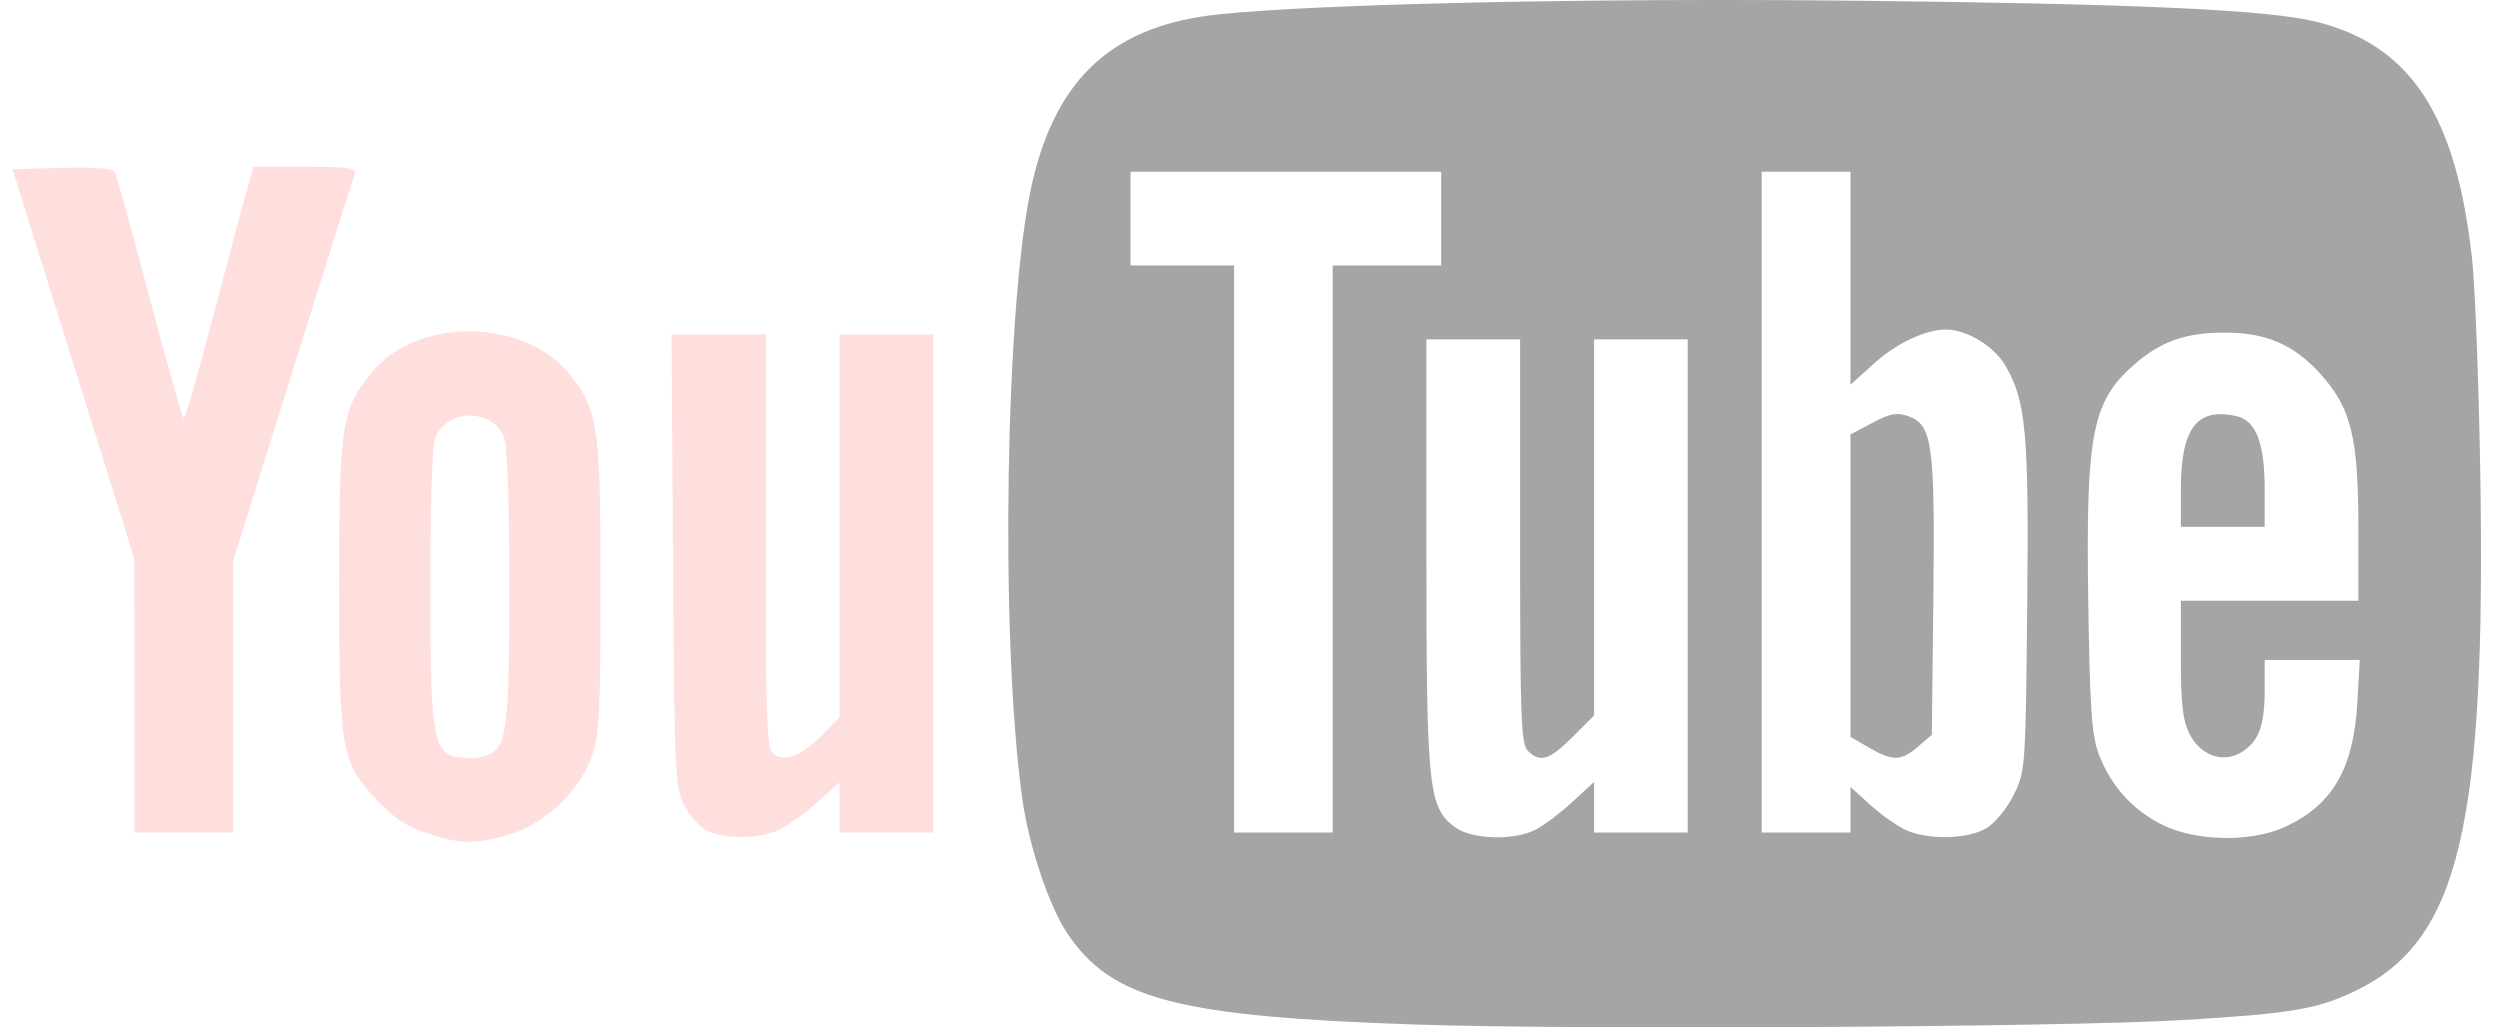 <svg width="73" height="30" viewBox="0 0 73 30" fill="none" xmlns="http://www.w3.org/2000/svg">
<g clip-path="url(#clip0_84_2305)">
<path d="M12.423 24.316C11.846 24.118 11.452 23.849 10.97 23.328C9.959 22.232 9.903 21.905 9.903 17.038C9.903 12.349 9.975 11.907 10.918 10.806C12.239 9.263 15.293 9.309 16.598 10.891C17.464 11.942 17.535 12.41 17.535 17.11C17.535 20.83 17.502 21.45 17.275 22.101C16.927 23.097 15.902 24.062 14.862 24.37C13.882 24.662 13.399 24.651 12.423 24.316V24.316ZM14.216 22.06C14.805 21.834 14.871 21.34 14.871 17.124C14.871 14.434 14.817 12.973 14.708 12.735C14.344 11.935 13.094 11.935 12.73 12.735C12.621 12.973 12.567 14.434 12.567 17.124C12.567 21.827 12.627 22.1 13.671 22.139C13.843 22.145 14.088 22.109 14.216 22.06ZM20.613 24.237C20.406 24.125 20.114 23.787 19.965 23.487C19.714 22.981 19.691 22.464 19.652 16.354L19.609 9.767H22.358V15.796C22.358 20.957 22.389 21.852 22.572 22.004C22.891 22.269 23.41 22.075 23.996 21.472L24.518 20.934V9.767H27.254V24.31H24.518V22.845L23.834 23.453C23.458 23.786 22.942 24.148 22.687 24.257C22.093 24.509 21.097 24.5 20.613 24.237ZM3.926 20.314L3.924 16.318L2.144 10.631L0.365 4.943L1.811 4.902C2.657 4.878 3.293 4.92 3.344 5.003C3.393 5.082 3.852 6.736 4.364 8.68C4.877 10.623 5.329 12.214 5.369 12.214C5.409 12.214 5.787 10.902 6.208 9.299C6.629 7.695 7.071 6.043 7.189 5.627L7.404 4.871H8.921C10.157 4.871 10.424 4.908 10.361 5.071C10.319 5.181 9.502 7.77 8.546 10.825L6.808 16.378V24.309H3.928L3.926 20.314Z" fill="#FFDEDE"/>
<path d="M41.382 29.918C34.347 29.683 32.443 29.183 31.148 27.227C30.624 26.437 30.037 24.669 29.85 23.321C29.193 18.589 29.355 8.721 30.144 5.32C30.859 2.24 32.539 0.731 35.605 0.417C38.617 0.108 46.469 -0.06 54.106 0.02C62.351 0.107 66.233 0.284 67.637 0.635C70.385 1.322 71.717 3.346 72.182 7.535C72.27 8.327 72.378 11.092 72.422 13.679C72.6 24.123 71.814 27.445 68.819 28.913C67.689 29.466 66.949 29.594 63.753 29.785C60.282 29.992 46.117 30.076 41.382 29.918ZM44.843 24.225C45.085 24.1 45.568 23.735 45.915 23.415L46.547 22.833V24.309H49.282V9.911H46.547V20.892L45.918 21.521C45.243 22.196 44.97 22.28 44.613 21.924C44.415 21.725 44.387 20.969 44.387 15.804V9.911H41.651V16.148C41.651 23.029 41.708 23.573 42.482 24.151C42.972 24.516 44.204 24.555 44.843 24.225ZM58.01 24.179C58.261 24.026 58.609 23.599 58.802 23.208C59.14 22.522 59.147 22.427 59.194 17.761C59.246 12.645 59.163 11.721 58.562 10.684C58.228 10.108 57.432 9.623 56.82 9.623C56.23 9.623 55.384 10.02 54.739 10.599L54.034 11.233V5.015H51.442V24.309H54.034V22.98L54.625 23.514C54.95 23.808 55.42 24.137 55.669 24.245C56.338 24.536 57.477 24.504 58.01 24.179V24.179ZM54.574 21.83L54.034 21.517V12.686L54.673 12.348C55.192 12.072 55.388 12.036 55.717 12.151C56.427 12.4 56.503 12.95 56.454 17.447L56.41 21.455L56.006 21.802C55.511 22.228 55.268 22.232 54.574 21.83ZM66.705 24.153C68.096 23.523 68.723 22.456 68.833 20.531L68.905 19.27H66.129V20.125C66.129 21.171 65.966 21.629 65.483 21.946C64.938 22.303 64.26 22.076 63.933 21.427C63.736 21.035 63.681 20.558 63.681 19.234L63.681 17.542H68.865V15.428C68.865 12.767 68.656 11.919 67.759 10.921C66.966 10.039 66.117 9.688 64.833 9.712C63.768 9.731 63.057 9.997 62.31 10.653C61.089 11.725 60.904 12.68 60.977 17.542C61.024 20.701 61.077 21.471 61.282 22.014C61.632 22.942 62.264 23.648 63.133 24.081C64.112 24.568 65.718 24.601 66.705 24.153ZM63.681 14.297C63.681 12.507 64.141 11.896 65.297 12.149C65.877 12.277 66.129 12.927 66.129 14.298V15.382H63.681V14.298L63.681 14.297ZM38.915 16.03V7.751H42.083V5.015H33.012V7.751H36.036V24.309H38.915V16.03Z" fill="#A5A5A5"/>
</g>
<defs>
<clipPath id="clip0_84_2305">
<rect width="72.115" height="30" fill="white" transform="translate(0.348)"/>
</clipPath>
</defs>
</svg>
